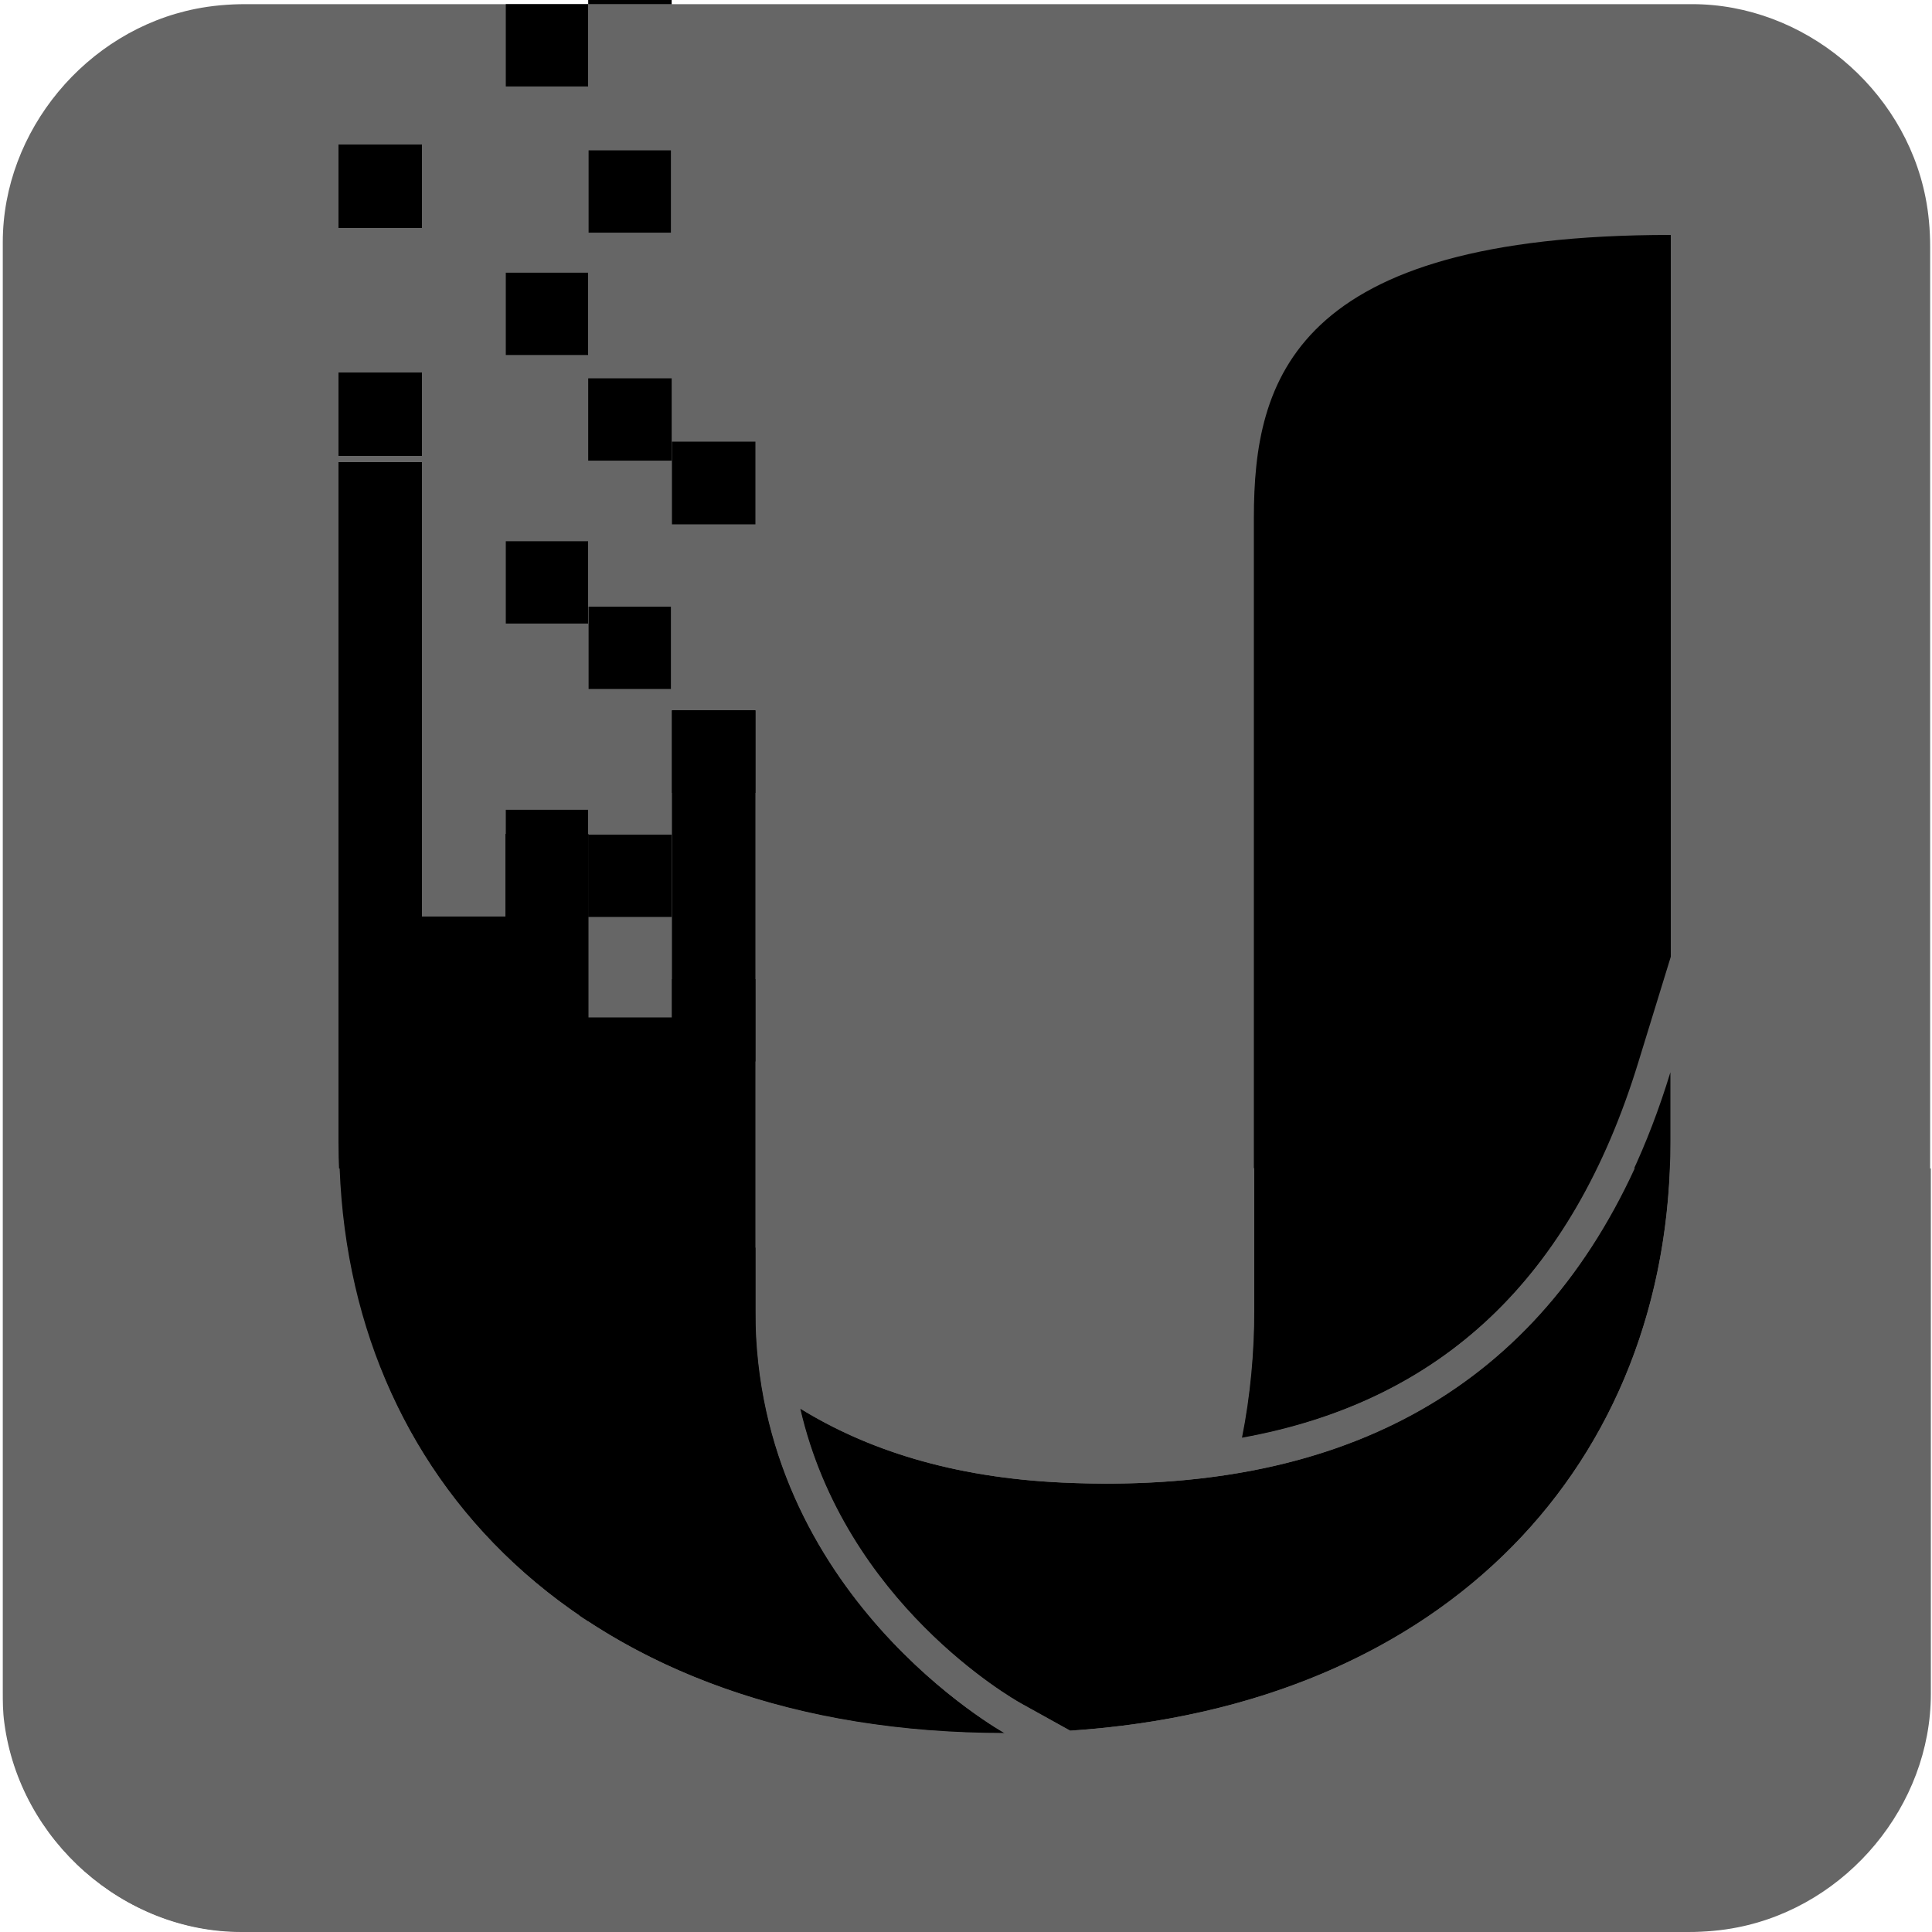 <svg xmlns="http://www.w3.org/2000/svg" viewBox="0 0 500 500" overflow="hidden" preserveAspectRatio="xMidYMid meet" id="eaf-334d-0"><defs><clipPath id="eaf-334d-1"><rect x="0" y="0" width="500" height="500"></rect></clipPath><style>#eaf-334d-0 * {animation: 20000ms linear infinite normal both running;offset-rotate:0deg}@keyframes eaf-334d-2{0%,100%{transform:none;offset-path:path("m98.4 195.7l0 -236.487")}}@keyframes eaf-334d-3{0%{offset-distance:0%}100%{offset-distance:100%}}@keyframes eaf-334d-4{0%,100%{transform:translate(-98.4px,-195.7px)}}@keyframes eaf-334d-5{0%,100%{transform:none;offset-path:path("m141.55 255.024l0 -208.636l0 208.636")}}@keyframes eaf-334d-6{0%{offset-distance:0%;animation-timing-function:ease-in-out}50%{offset-distance:50%;animation-timing-function:ease-in-out}100%{offset-distance:100%}}@keyframes eaf-334d-7{0%,100%{transform:translate(-141.55px,-357.65px)}}@keyframes eaf-334d-8{0%,100%{transform:none;offset-path:path("m163.029 197.16l0 -176.786")}}@keyframes eaf-334d-9{0%,100%{transform:translate(-163.1px,-299.45px)}}@keyframes eaf-334d-10{0%,100%{transform:none;offset-path:path("m184.7 229.25l0 -69.3l0 69.3")}}@keyframes eaf-334d-11{0%{offset-distance:0%;animation-timing-function:ease-in-out}44.84%{offset-distance:50%;animation-timing-function:ease-in-out}100%{offset-distance:100%}}@keyframes eaf-334d-12{0%,100%{transform:translate(-184.7px,-229.25px)}}</style></defs><g clip-path="url('#eaf-334d-1')" style="isolation: isolate;"><g><g transform="matrix(4 0 0 4 -827.28 -2254.526)"><path fill="#666666" d="m331.7 626.3c0 15.6 0 31.3 0 46.9c0 7.2 -5.4 13.7 -12.5 15.1c-1 0.2 -2.1 0.3 -3.2 0.3c-31.2 0 -62.4 0 -93.6 0c-7.6 0 -14.3 -5.9 -15.3 -13.5c-0.1 -0.7 -0.1 -1.4 -0.1 -2c0 -31.3 0 -62.5 0 -93.8c0 -7.2 5.4 -13.7 12.5 -15.1c1 -0.2 2.1 -0.3 3.2 -0.3c31.2 0 62.4 0 93.6 0c7.2 0 13.7 5.4 15.1 12.5c0.2 1 0.3 2.1 0.3 3.2c0 15.6 0 31.1 0 46.7z"></path></g><path fill="#000000" d="m275.1 383.7c-28.8 -1.3 -50.9 -8.6 -68.1 -19.2c11.6 50.4 55 75.2 57.1 76.3l12.8 7.1c98 -6.5 155.4 -69.8 155.4 -152.5l0 -17.9c-23.2 75.9 -77.4 109.8 -157.2 106.2"></path><path fill="#000000" d="m130.8 215.8l21.5 0l0 47.5l21.6 0l0 -79.5l21.6 0l0 155.4c0 73.7 64.5 109.3 64.5 109.3c-108.4 0 -172.4 -65.7 -172.4 -153.1l0 -175.8l21.6 0l0 117.6l21.6 0l0 -21.4z"></path><path fill="#000000" d="m424 274.9l8.4 -27.3l0 -186.8c-97.7 0 -107.9 37.5 -107.9 73.2l0 205.2c0 10.6 -1 21.9 -3.2 32.9c51.8 -9.3 85.6 -41.4 102.7 -97.2l0 0z"></path><g transform="translate(0 0)" style="animation-name: eaf-334d-2, eaf-334d-3, eaf-334d-4; animation-composition: replace, add, add;"><rect fill="#000000" width="21.6" height="21.6" transform="translate(87.6 -21.6)"></rect><rect fill="#000000" width="21.6" height="21.6" transform="translate(87.6 37.4)"></rect><rect fill="#000000" width="21.6" height="21.6" transform="translate(87.6 96.4)"></rect><rect fill="#000000" width="21.6" height="21.6" transform="translate(87.6 155.4)"></rect><rect fill="#000000" width="21.6" height="21.6" transform="translate(87.6 214.4)"></rect><rect fill="#000000" width="21.6" height="21.6" transform="translate(87.6 273.4)"></rect><rect fill="#000000" width="21.6" height="21.6" transform="translate(87.6 332.4)"></rect><rect fill="#000000" width="21.6" height="21.6" transform="translate(87.6 391.4)"></rect></g><g transform="translate(0 -102.626)" style="animation-name: eaf-334d-5, eaf-334d-6, eaf-334d-7; animation-composition: replace, add, add;"><polygon points="152.2,125 130.9,125 130.9,103.7 152.2,103.7" fill="#000000"></polygon><rect fill="#000000" width="21.3" height="21.3" transform="translate(130.9 173.2)"></rect><polygon points="152.2,264 130.9,264 130.9,242.7 152.2,242.7" fill="#000000"></polygon><rect fill="#000000" width="21.3" height="21.3" transform="translate(130.9 312.2)"></rect><polygon points="152.2,403.1 130.9,403.1 130.9,381.7 152.2,381.7" fill="#000000"></polygon><rect fill="#000000" width="21.3" height="21.3" transform="translate(130.9 451.2)"></rect><polygon points="152.2,542.1 130.9,542.1 130.9,520.7 152.2,520.7" fill="#000000"></polygon><rect fill="#000000" width="21.3" height="21.3" transform="translate(130.9 590.3)"></rect></g><g transform="translate(-0.071 -102.29)" style="animation-name: eaf-334d-8, eaf-334d-3, eaf-334d-9; animation-composition: replace, add, add;"><rect fill="#000000" width="21.3" height="21.3" transform="translate(152.4 141.2)"></rect><rect fill="#000000" width="21.6" height="21.3" transform="translate(152.3 82.1)"></rect><rect fill="#000000" width="21.3" height="21.3" transform="translate(152.4 259.3)"></rect><rect fill="#000000" width="21.6" height="21.3" transform="translate(152.3 200.2)"></rect><rect fill="#000000" width="21.3" height="21.3" transform="translate(152.4 377.4)"></rect><rect fill="#000000" width="21.6" height="21.3" transform="translate(152.3 318.3)"></rect><rect fill="#000000" width="21.3" height="21.3" transform="translate(152.4 495.5)"></rect><rect fill="#000000" width="21.6" height="21.3" transform="translate(152.3 436.4)"></rect></g><g transform="translate(0 0)" style="animation-name: eaf-334d-10, eaf-334d-11, eaf-334d-12; animation-composition: replace, add, add;"><polygon points="195.5,135.7 173.9,135.7 173.9,114.3 195.5,114.3" fill="#000000"></polygon><polygon points="195.5,205.2 173.9,205.2 173.9,183.9 195.5,183.9" fill="#000000"></polygon><polygon points="195.5,274.7 173.9,274.7 173.9,253.4 195.5,253.4" fill="#000000"></polygon><polygon points="195.5,344.2 173.9,344.2 173.9,322.9 195.5,322.9" fill="#000000"></polygon></g><path fill="#666666" d="m432.2 302.3c-3.1 79.3 -60 139.3 -155.2 145.6l-12.8 -7.1c-2.1 -1.2 -45.5 -25.9 -57.1 -76.3c17.1 10.6 39.3 17.9 68.1 19.2c70.5 3.2 121 -22.9 147.9 -81.4l-9.6 0c-19 39 -49.4 62.1 -92.1 69.9c2.2 -11 3.2 -22.3 3.2 -32.9l0 -37l-129 0l0 37c0 73.7 64.5 109.3 64.5 109.3c-105.5 0 -169 -62.3 -172.2 -146.2l-87 0c0 45.2 0 90.3 0 135.6c0 2.4 0 5.2 0.4 8c4 30.4 30.8 54 61.2 54c124.8 0 249.6 0 374.4 0c4.4 0 8.8 -0.4 12.8 -1.2c28.4 -5.6 50 -31.6 50 -60.4c0 -45.2 0 -90.6 0 -136l-67.5 0l0 -0.1z"></path></g></g></svg>

